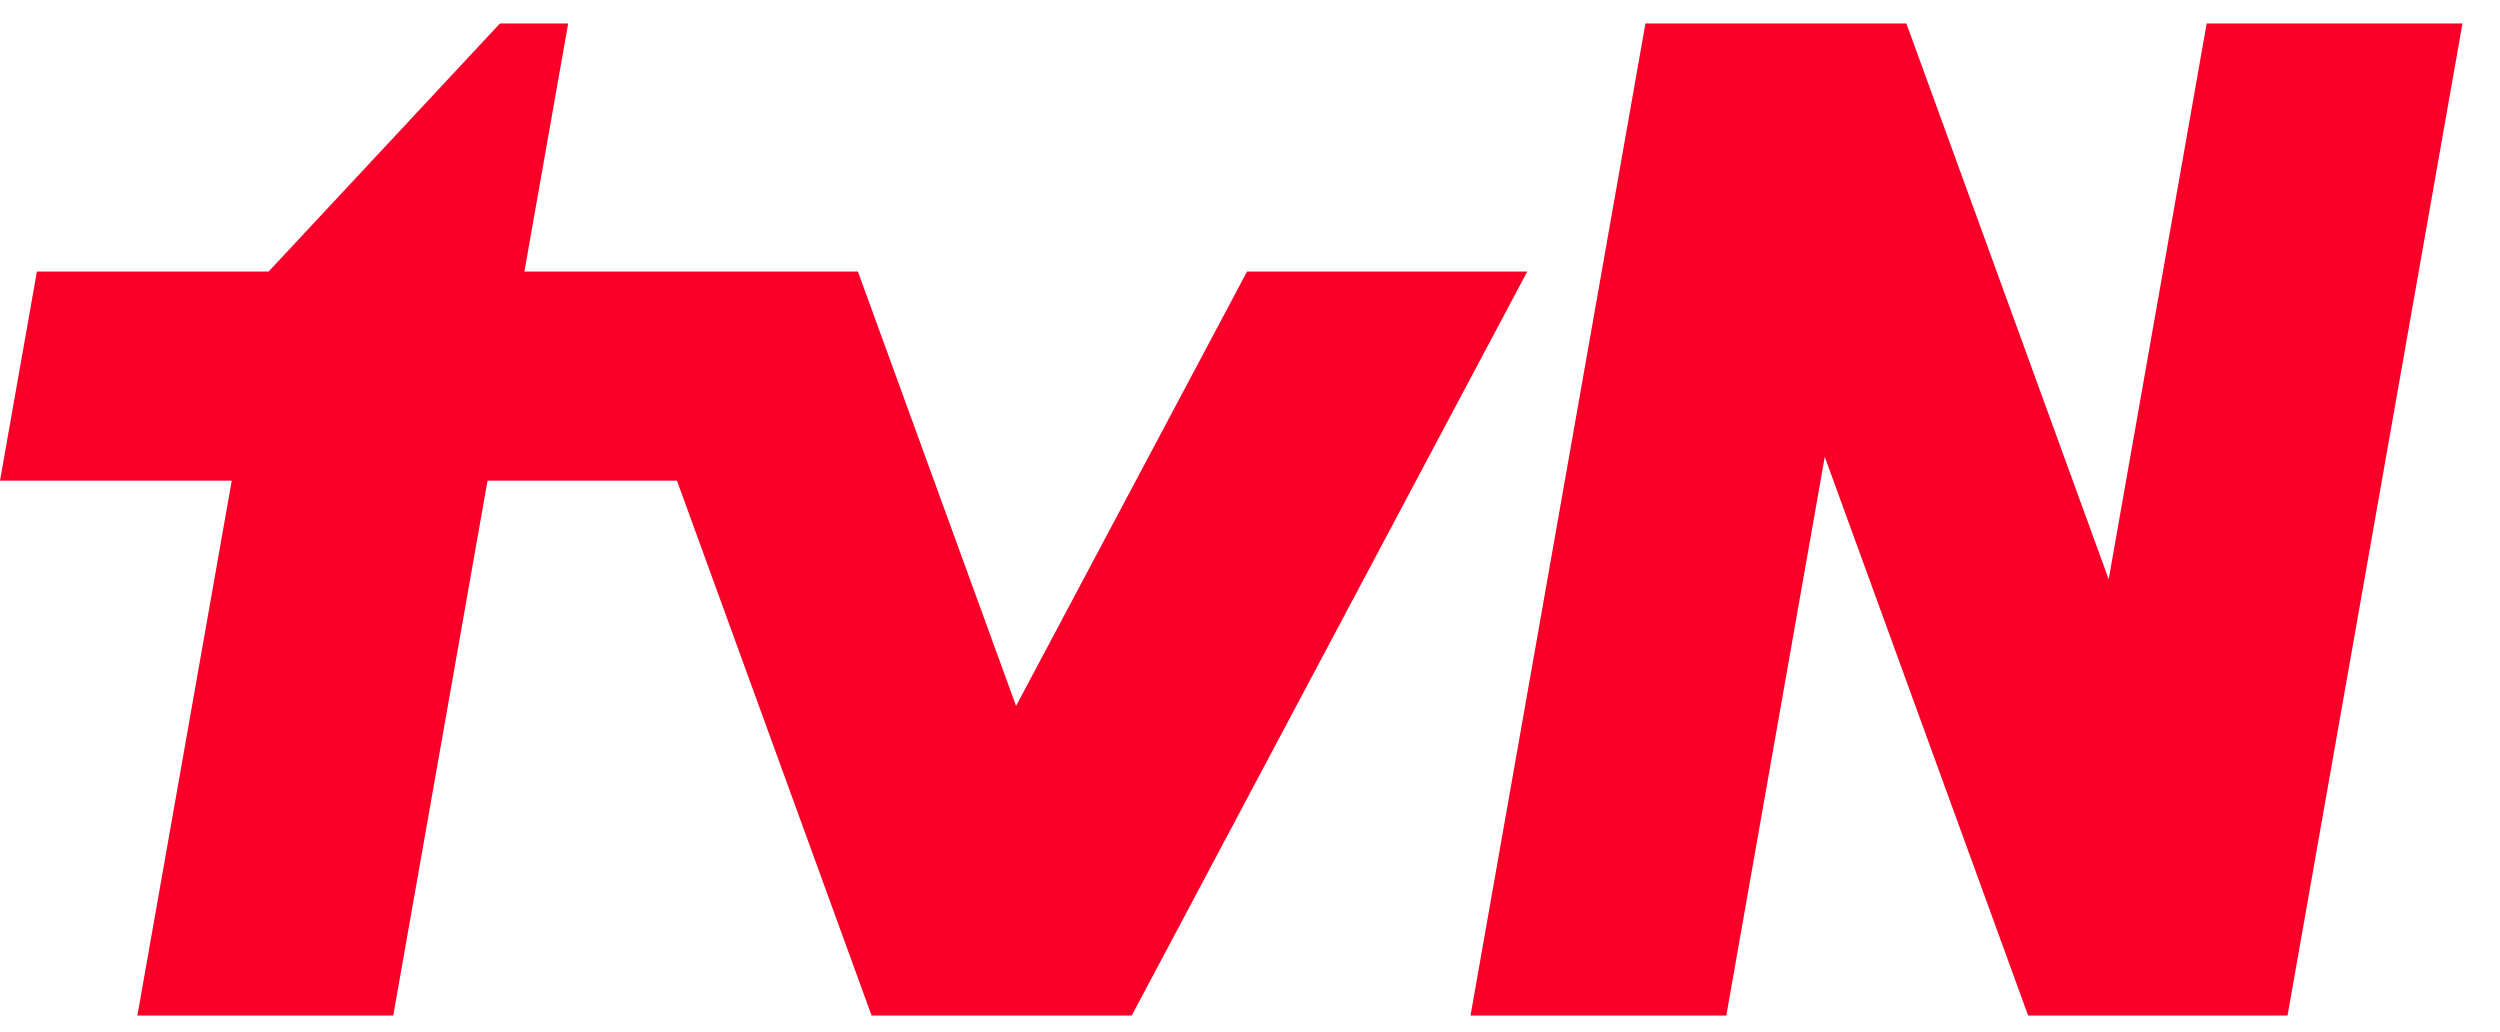 <svg width="63" height="26" viewBox="0 0 63 26" fill="none" xmlns="http://www.w3.org/2000/svg">
  <path d="M21.964 25.592L17.059 12.112H12.286L9.91 25.592H3.462L5.84 12.112H0L0.93 6.842H6.77L12.598 0.592H14.318L13.215 6.842H21.619L25.605 17.79L31.426 6.842H38.487L28.519 25.592H21.964ZM51.109 25.592L45.984 11.512L43.503 25.592H37.057L41.465 0.592H48.041L53.139 14.598L55.608 0.592H62.054L57.646 25.592H51.109Z" fill="#FA0029"/>
</svg>

